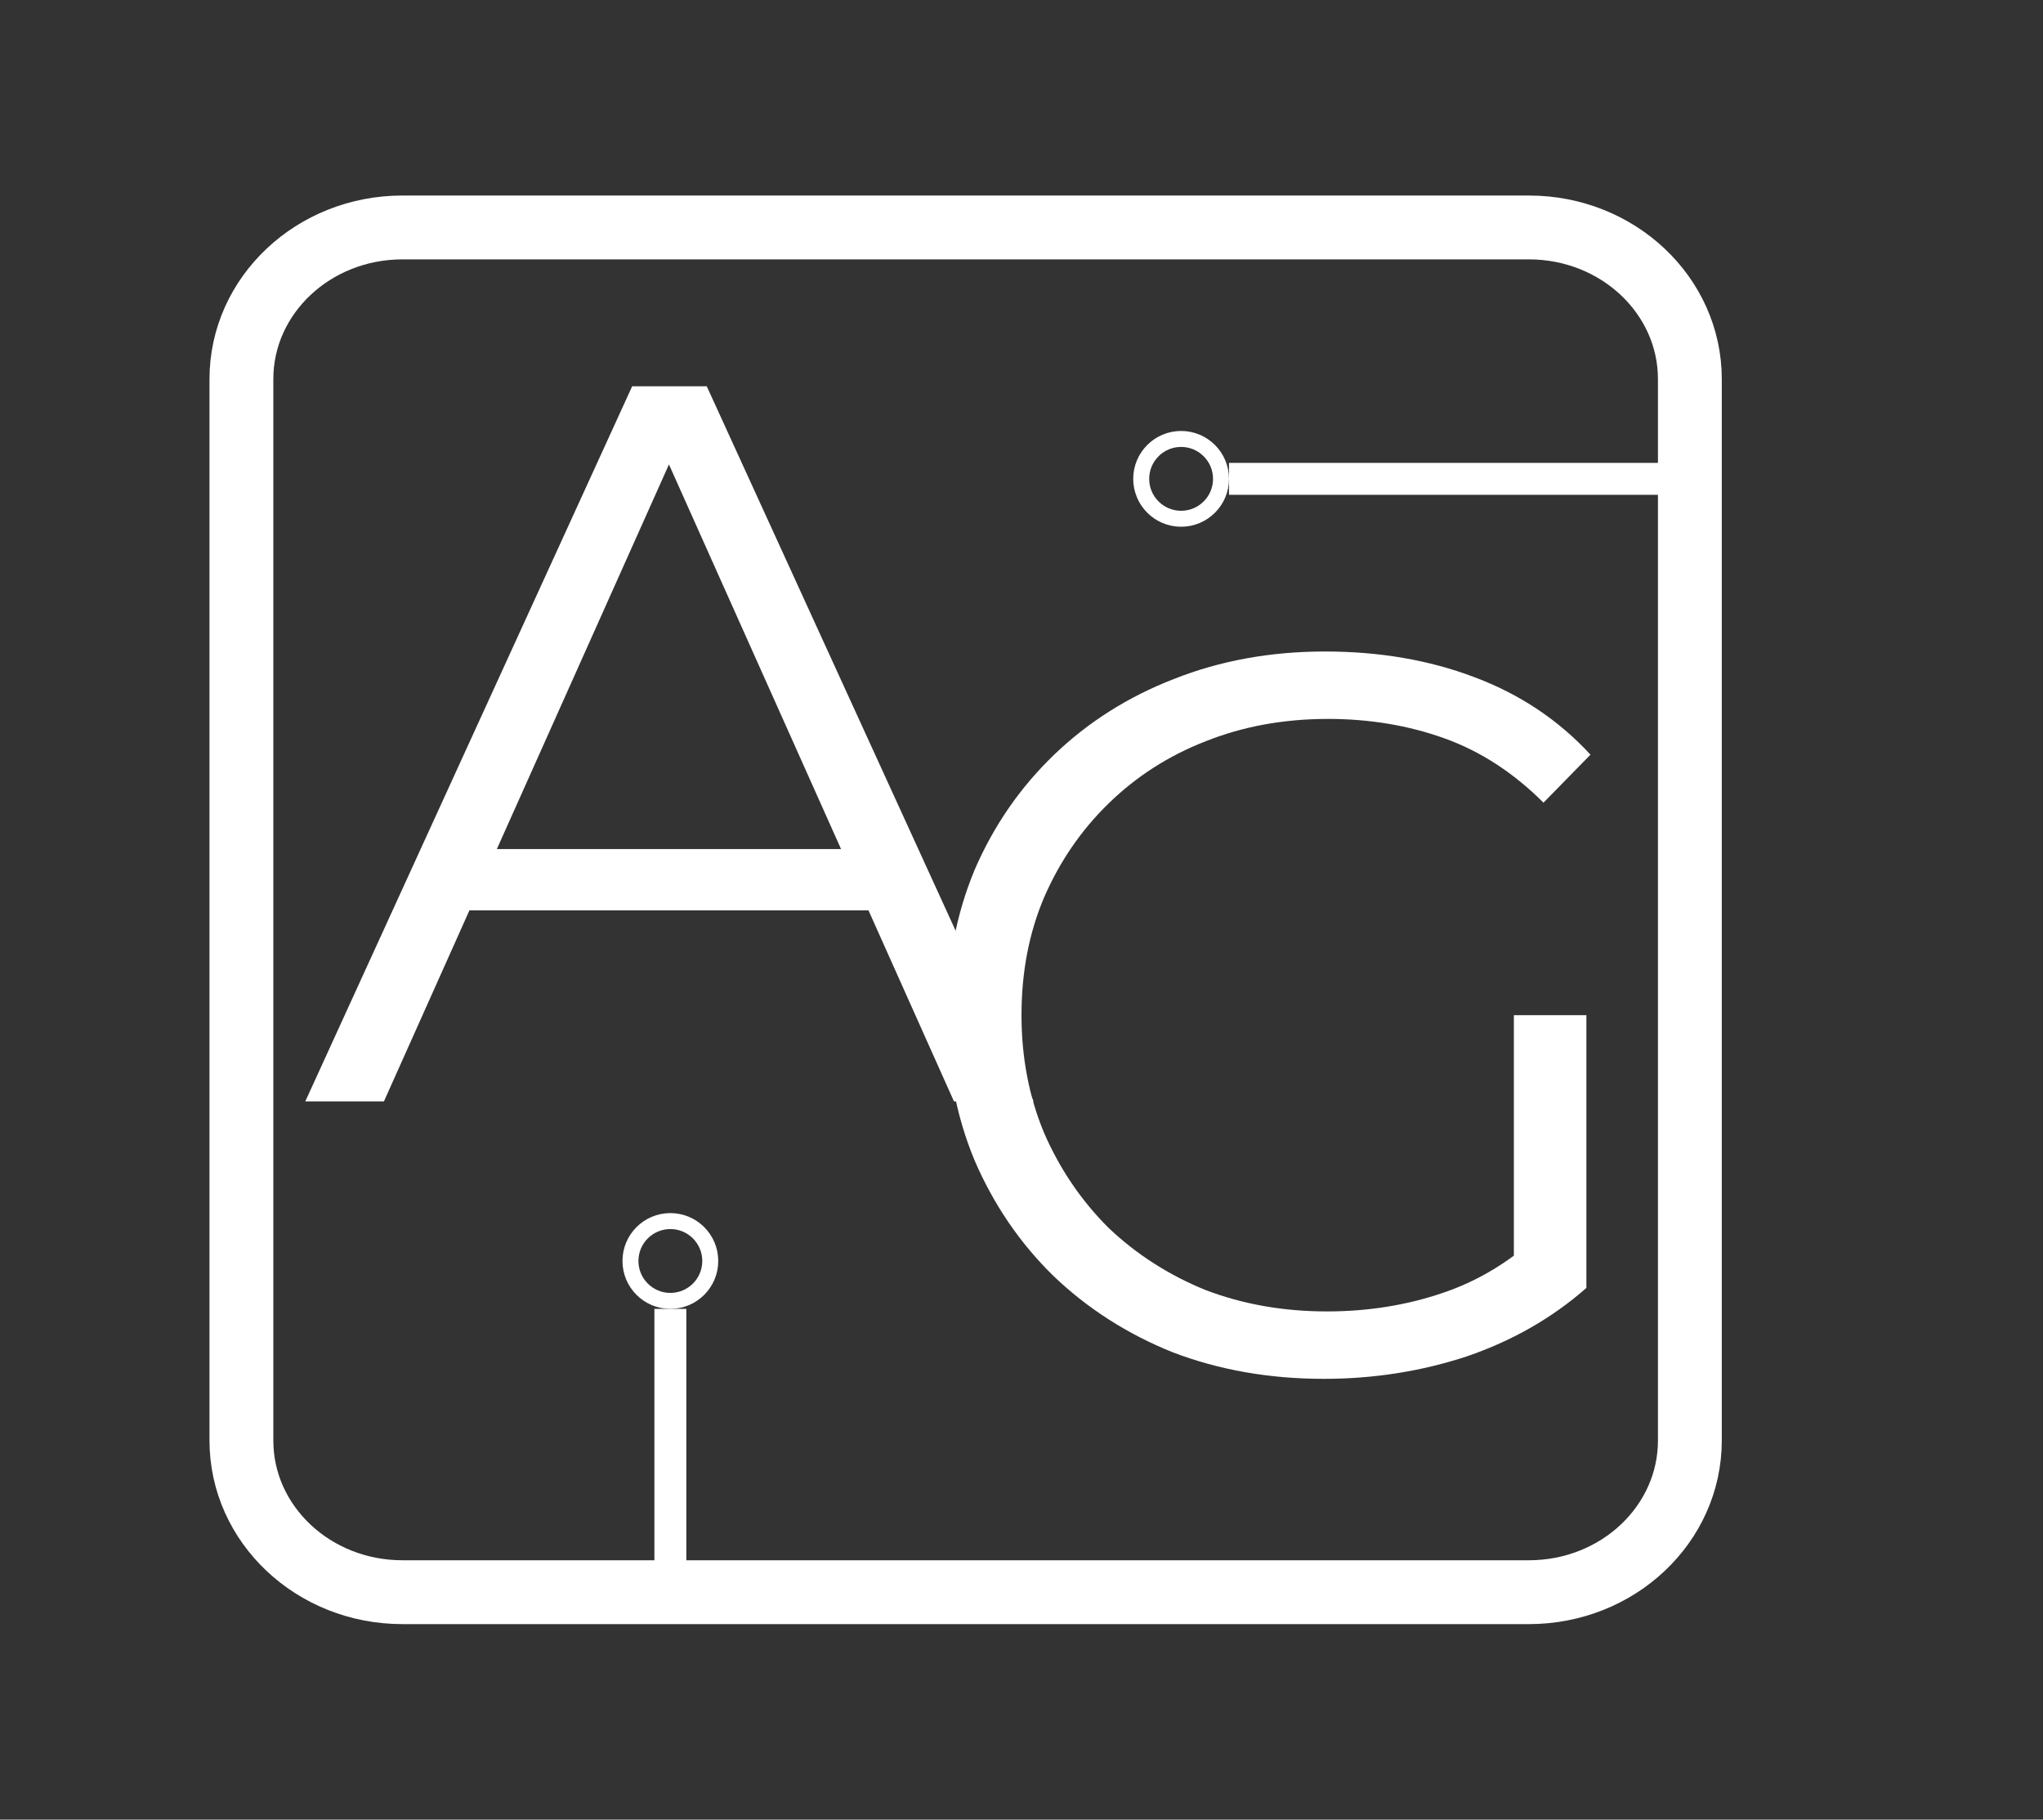 <svg width="128" height="114" viewBox="0 0 128 114" fill="none" xmlns="http://www.w3.org/2000/svg">
<rect x="0" y="0" width="128" height="114" fill="#333333" stroke="none"/>
<path d="M19.128 69L39.608 24.2H44.28L64.76 69H59.768L40.952 26.952H42.872L24.056 69H19.128ZM27.192 57.032L28.6 53.192H54.648L56.056 57.032H27.192Z" fill="white"/>
<path d="M82.944 86.384C79.531 86.384 76.373 85.829 73.472 84.72C70.613 83.568 68.117 81.968 65.984 79.92C63.893 77.872 62.251 75.461 61.056 72.688C59.904 69.915 59.328 66.885 59.328 63.6C59.328 60.315 59.904 57.285 61.056 54.512C62.251 51.739 63.915 49.328 66.048 47.28C68.181 45.232 70.677 43.653 73.536 42.544C76.437 41.392 79.595 40.816 83.008 40.816C86.421 40.816 89.536 41.349 92.352 42.416C95.211 43.483 97.643 45.104 99.648 47.28L96.704 50.288C94.827 48.411 92.757 47.067 90.496 46.256C88.235 45.445 85.803 45.04 83.2 45.04C80.427 45.04 77.867 45.509 75.52 46.448C73.216 47.344 71.189 48.645 69.44 50.352C67.733 52.016 66.389 53.979 65.408 56.24C64.469 58.459 64 60.912 64 63.6C64 66.245 64.469 68.699 65.408 70.96C66.389 73.221 67.733 75.205 69.44 76.912C71.189 78.576 73.216 79.877 75.52 80.816C77.867 81.712 80.405 82.16 83.136 82.16C85.696 82.16 88.107 81.776 90.368 81.008C92.672 80.24 94.784 78.939 96.704 77.104L99.392 80.688C97.259 82.565 94.763 83.995 91.904 84.976C89.045 85.915 86.059 86.384 82.944 86.384ZM94.848 80.112V63.6H99.392V80.688L94.848 80.112Z" fill="white"/>
<path d="M95.792 14.25H25.208C19.64 14.25 15.125 18.503 15.125 23.75V90.25C15.125 95.497 19.64 99.75 25.208 99.75H95.792C101.361 99.75 105.875 95.497 105.875 90.25V23.75C105.875 18.503 101.361 14.25 95.792 14.25Z" stroke="white" stroke-width="4" stroke-linecap="round" stroke-linejoin="round"/>
<line x1="42" y1="82" x2="42" y2="101" stroke="white" stroke-width="2"/>
<line x1="107" y1="30" x2="77" y2="30" stroke="white" stroke-width="2"/>
<circle cx="74" cy="30" r="2.5" stroke="white"/>
<circle cx="42" cy="79" r="2.5" stroke="white"/>
</svg>
